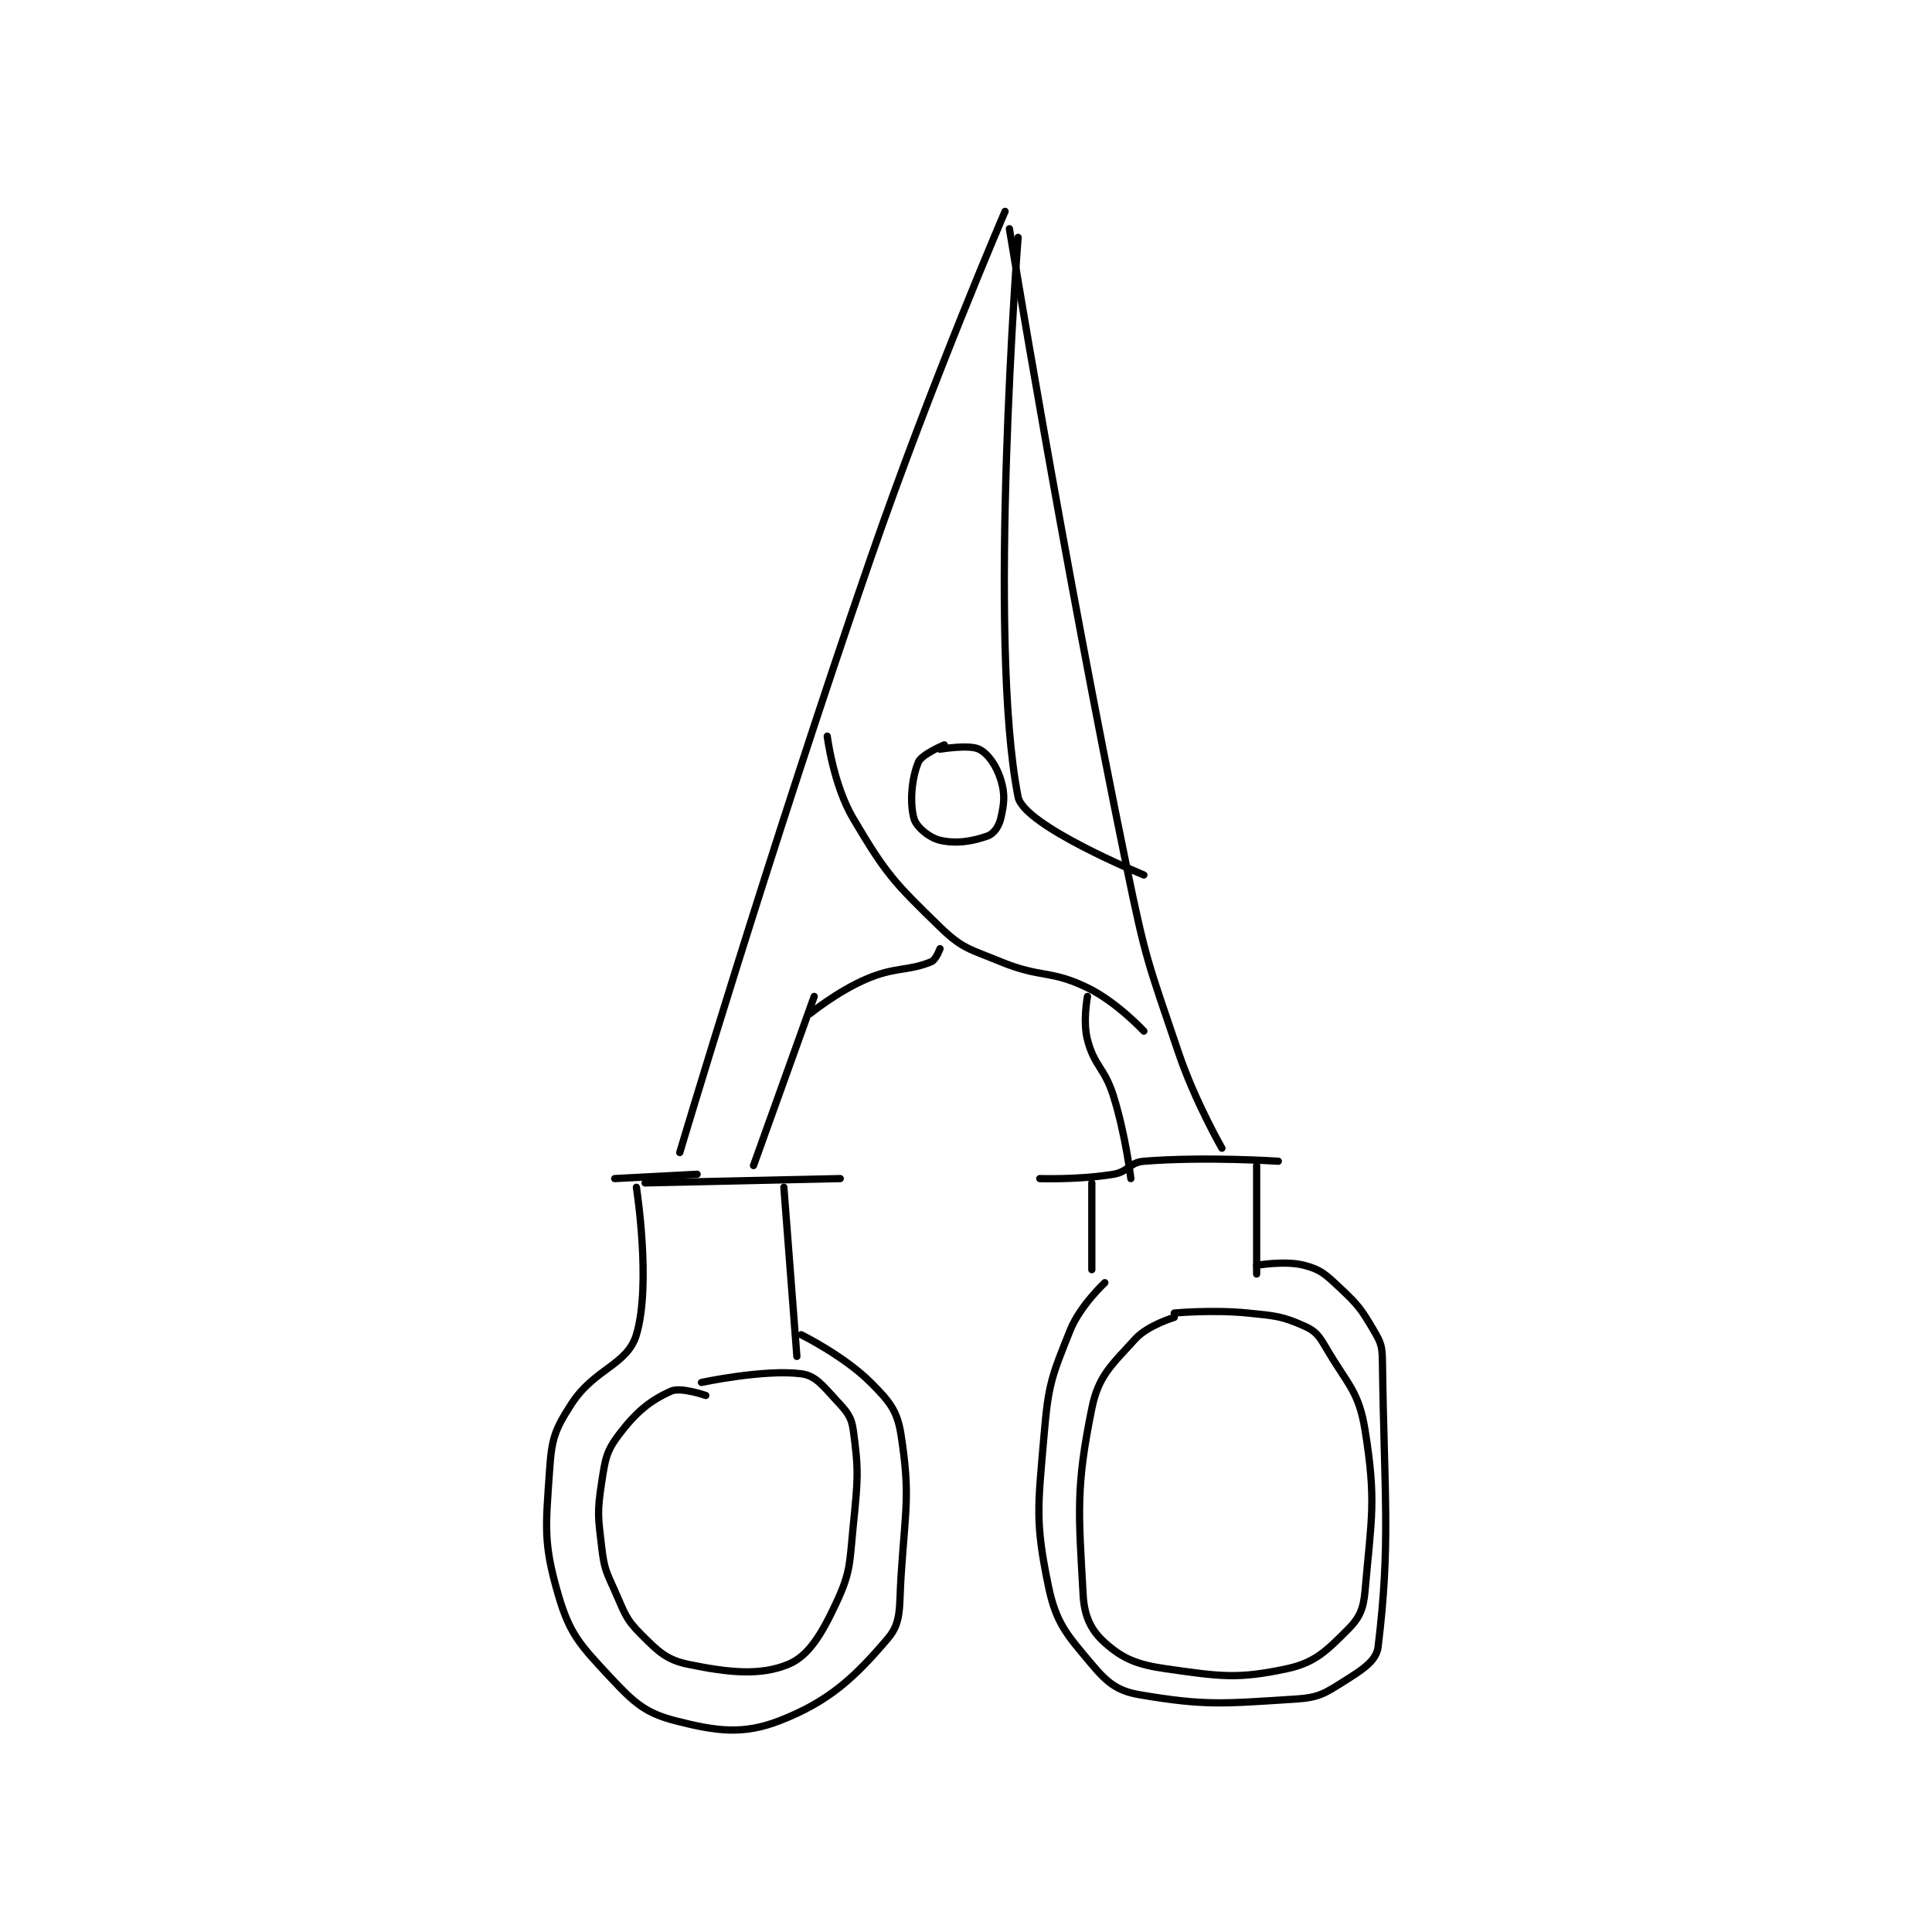 <?xml version="1.0" encoding="utf-8"?>
<!DOCTYPE svg PUBLIC "-//W3C//DTD SVG 1.1//EN" "http://www.w3.org/Graphics/SVG/1.1/DTD/svg11.dtd">
<svg viewBox="0 0 800 800" preserveAspectRatio="xMinYMin meet" xmlns="http://www.w3.org/2000/svg" version="1.1">
<g fill="none" stroke="black" stroke-linecap="round" stroke-linejoin="round" stroke-width="1.671">
<g transform="translate(227.597,87.52) scale(1.796) translate(-177,-124)">
<path id="0" d="M282 124 C282 124 264.979 163.553 251 204 C227.544 271.865 207 341 207 341 "/>
<path id="1" d="M283 128 C283 128 295.039 202.112 310 275 C314.459 296.723 314.939 297.138 322 318 C325.809 329.253 332 340 332 340 "/>
<path id="2" d="M199 348 L244 347 "/>
<path id="3" d="M290 347 C290 347 299.137 347.311 307 346 C310.435 345.427 310.689 343.261 314 343 C328.184 341.88 345 343 345 343 "/>
<path id="4" d="M192 347 L211 346 "/>
<path id="5" d="M231 349 L234 388 "/>
<path id="6" d="M197 349 C197 349 200.499 371.337 197 383 C194.89 390.032 187.325 390.746 182 399 C178.22 404.859 177.482 406.929 177 414 C176.093 427.303 175.486 430.952 179 443 C181.673 452.163 184.114 454.604 191 462 C196.469 467.874 199.086 470.227 206 472 C215.448 474.423 221.586 475.262 230 472 C241.347 467.6 247.332 462.037 255 453 C258.155 449.282 257.559 445.911 258 439 C259.026 422.93 260.176 419.99 258 406 C257.137 400.451 255.308 398.308 251 394 C244.879 387.879 235 383 235 383 "/>
<path id="7" d="M302 348 L302 368 "/>
<path id="8" d="M340 344 L340 369 "/>
<path id="9" d="M305 371 C305 371 299.273 376.317 297 382 C292.773 392.566 291.993 394.281 291 406 C289.585 422.695 288.88 425.966 292 441 C293.779 449.573 296.262 452.169 302 459 C305.53 463.202 307.886 465.13 313 466 C328.173 468.583 332.337 468.064 349 467 C354.219 466.667 355.608 465.774 360 463 C364.238 460.323 367.603 458.261 368 455 C370.923 430.968 369.433 420.592 369 389 C368.954 385.635 368.651 384.806 367 382 C364.031 376.953 363.367 376.094 359 372 C355.811 369.011 354.719 367.979 351 367 C346.608 365.844 340 367 340 367 "/>
<path id="10" d="M238 305 L224 344 "/>
<path id="11" d="M301 305 C301 305 299.889 310.74 301 315 C302.619 321.205 304.936 321.394 307 328 C309.81 336.993 311 347 311 347 "/>
<path id="12" d="M237 309 C237 309 243.349 303.85 250 301 C256.767 298.1 259.549 299.245 265 297 C266.059 296.564 267 294 267 294 "/>
<path id="13" d="M241 245 C241 245 242.389 256.197 247 264 C254.53 276.742 256.389 278.702 267 289 C272.217 294.064 273.796 294.034 281 297 C290.36 300.854 292.324 298.793 301 303 C307.759 306.277 314 313 314 313 "/>
<path id="14" d="M268 247 C268 247 262.745 249.192 262 251 C260.457 254.747 259.977 260.317 261 264 C261.536 265.93 264.523 268.417 267 269 C270.716 269.874 274.489 269.254 278 268 C279.369 267.511 280.584 265.804 281 264 C281.799 260.539 282.054 258.372 281 255 C279.998 251.792 278.125 249.063 276 248 C273.75 246.875 267 248 267 248 "/>
<path id="15" d="M285 130 C285 130 277.857 222.792 285 259 C286.313 265.658 314 277 314 277 "/>
<path id="16" d="M213 397 C213 397 207.223 395 205 396 C200.143 398.186 197.009 400.739 193 406 C190.058 409.861 189.821 411.663 189 417 C187.94 423.892 188.15 424.915 189 432 C189.587 436.893 189.941 437.425 192 442 C194.304 447.119 194.411 448.411 198 452 C202.037 456.038 203.929 457.956 209 459 C218.375 460.93 225.566 461.649 232 459 C236.69 457.069 239.672 452.099 243 445 C246.453 437.635 246.111 435.893 247 427 C248.063 416.367 248.299 414.419 247 405 C246.554 401.767 245.45 400.654 243 398 C239.933 394.677 238.285 392.424 235 392 C226.485 390.901 212 394 212 394 "/>
<path id="17" d="M321 379 C321 379 314.874 380.824 312 384 C306.523 390.053 303.542 392.416 302 400 C298.288 418.253 298.939 423.905 300 443 C300.279 448.021 301.884 451.212 305 454 C309.066 457.638 312.297 459.042 319 460 C331.633 461.805 335.656 462.431 347 460 C353.453 458.617 356.156 455.844 361 451 C363.738 448.262 364.631 446.248 365 442 C366.462 425.187 367.626 421.34 365 405 C363.549 395.97 360.974 394.527 356 386 C354.376 383.216 353.575 382.144 351 381 C345.891 378.729 344.417 378.642 338 378 C329.798 377.18 321 378 321 378 "/>
</g>
</g>
</svg>
